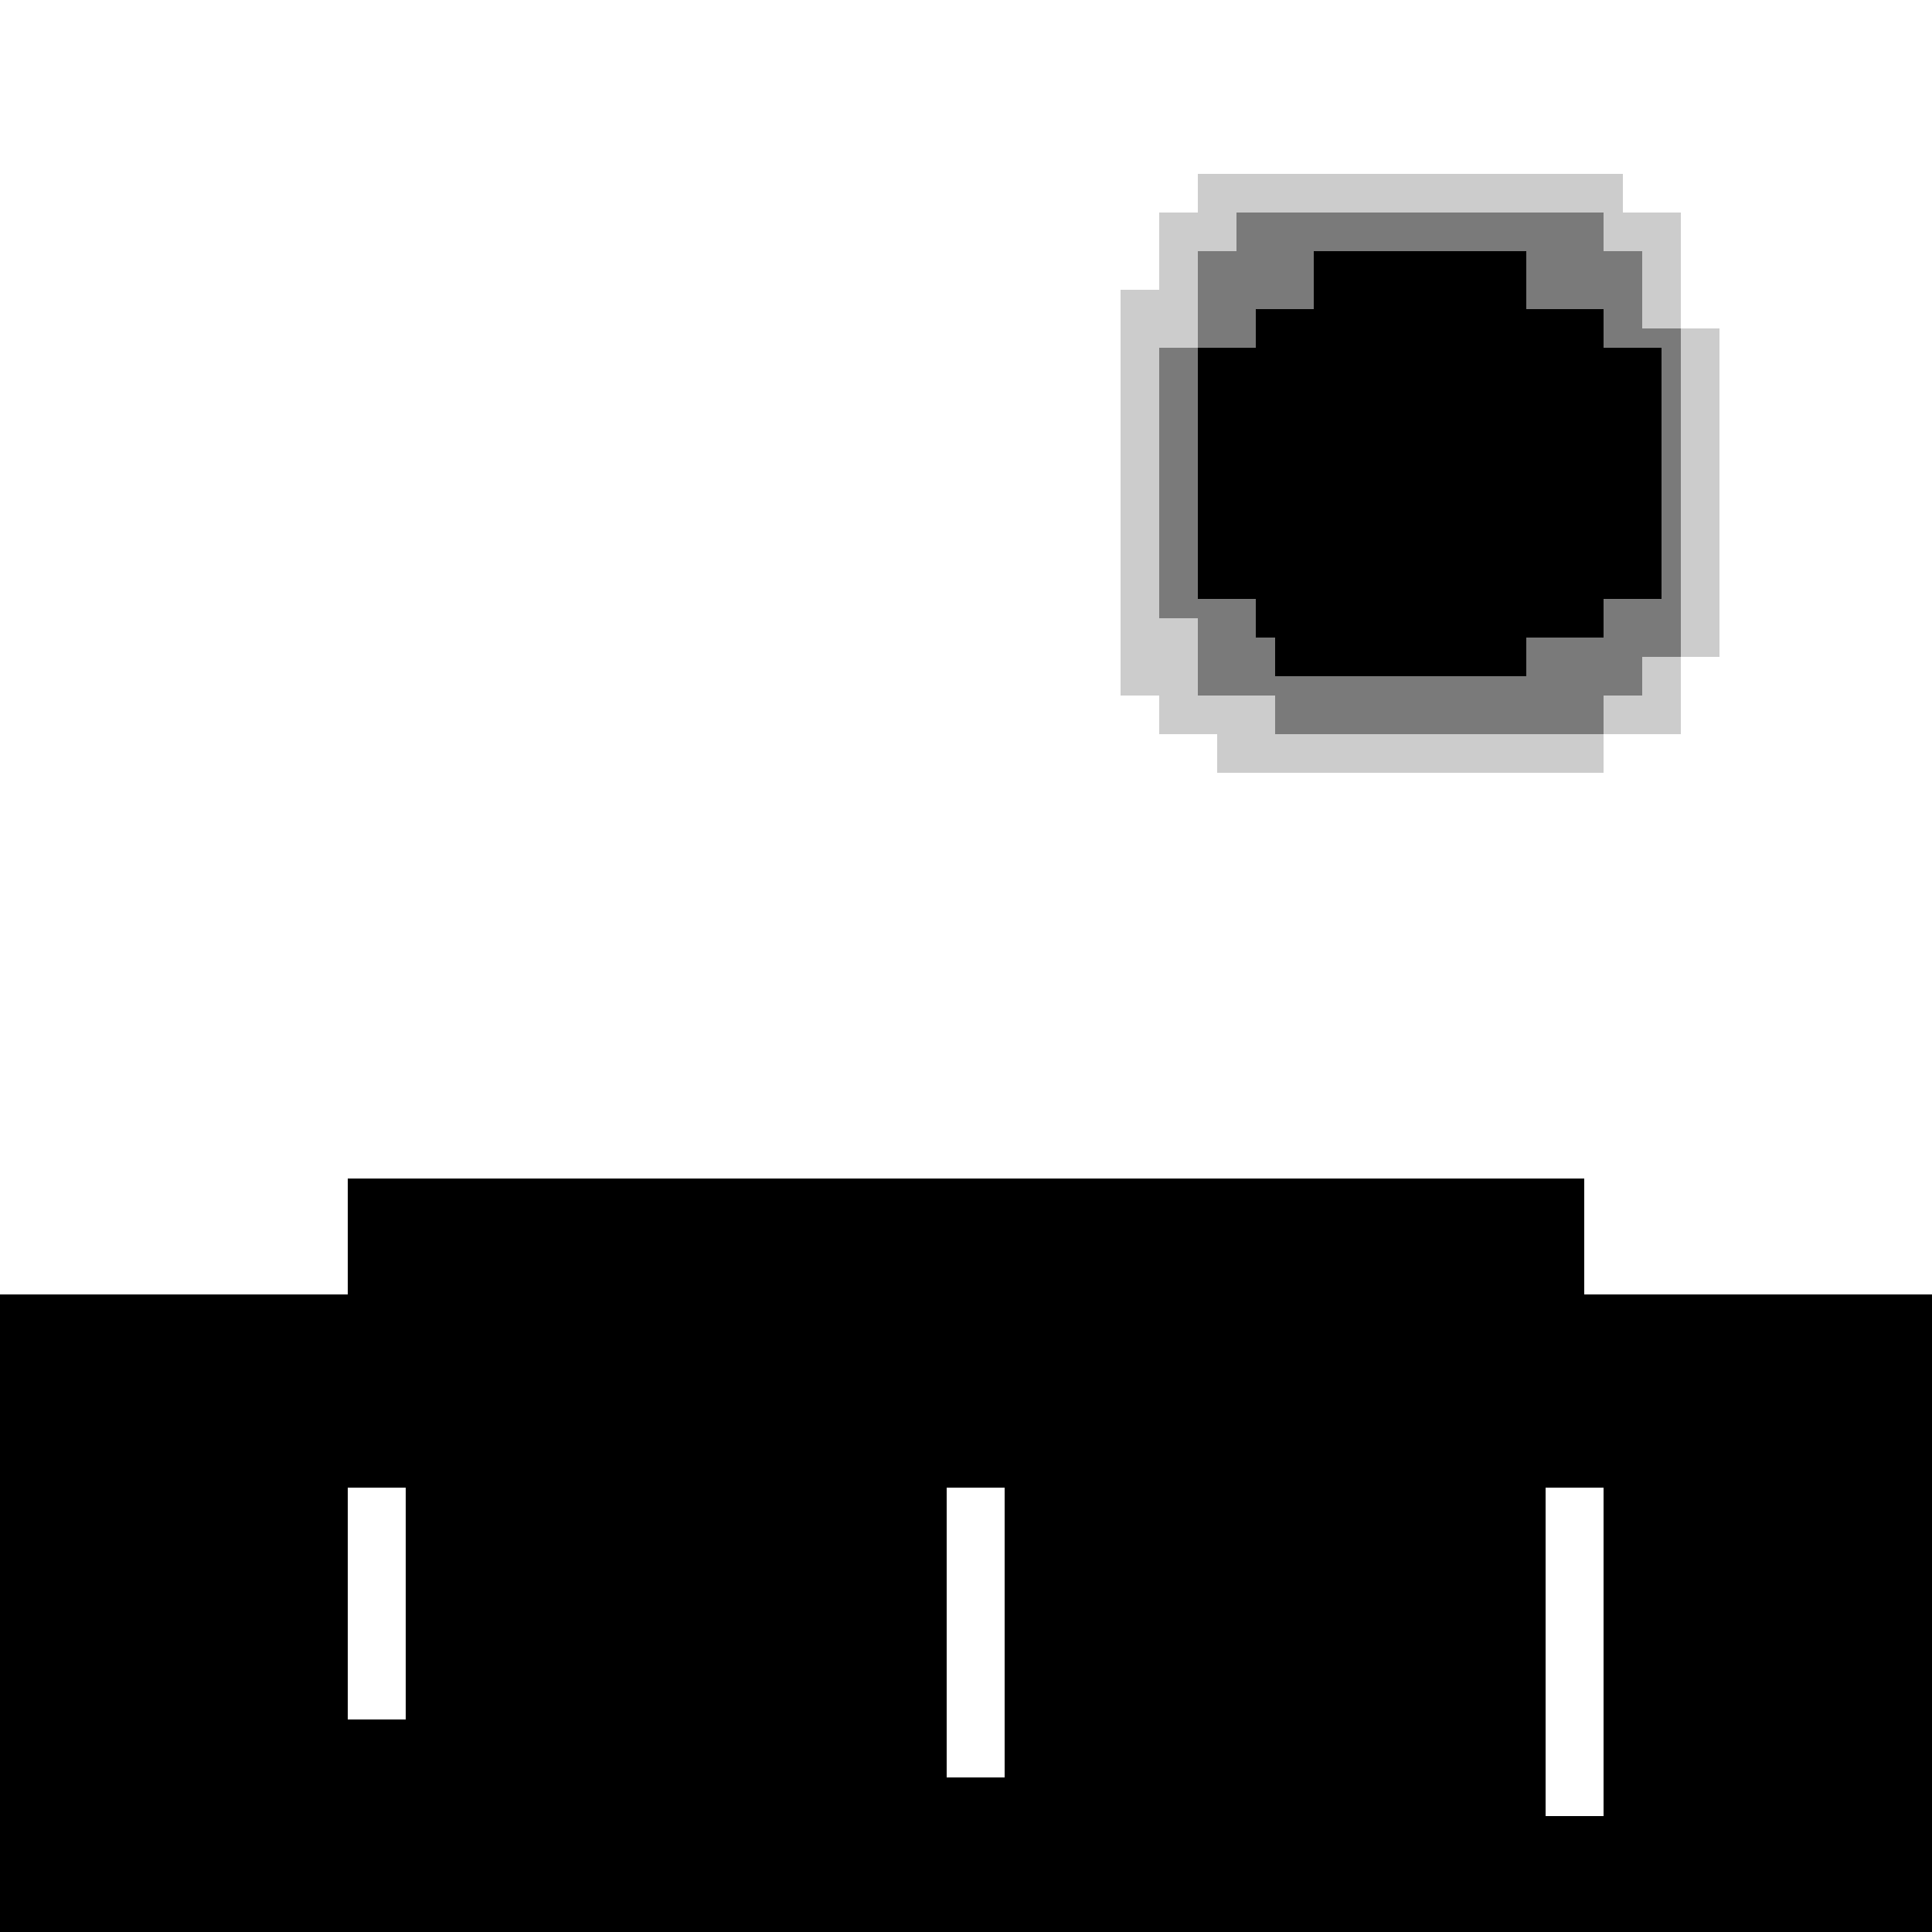 <svg xmlns="http://www.w3.org/2000/svg" viewBox="0 0 100 100">
    <path fill="currentColor" fill-opacity=".2" d="M84 9H62v2h-2v4h-2v21h2v2h3v2h20v-2h4v-4h2V17h-2v-6h-3V9Z"/>
    <path fill="currentColor" fill-opacity=".4" d="M64 11h19v2h2v4h2v17h-2v2h-2v2H66v-2h-4v-4h-2V18h2v-5h2v-2Z"/>
    <path fill="currentColor" d="M68 13h11v3h4v2h3v13h-3v2h-4v2H66v-2h-1v-2h-3V18h3v-2h3v-3Z"/>
    <path fill-rule="evenodd" d="M18 61h64v6h18v43H0V67h18v-6Zm3 16h-3v12h3V77Zm28 0h3v15h-3V77Zm34 0h-3v17h3V77Z" clip-rule="evenodd"/>
</svg>
